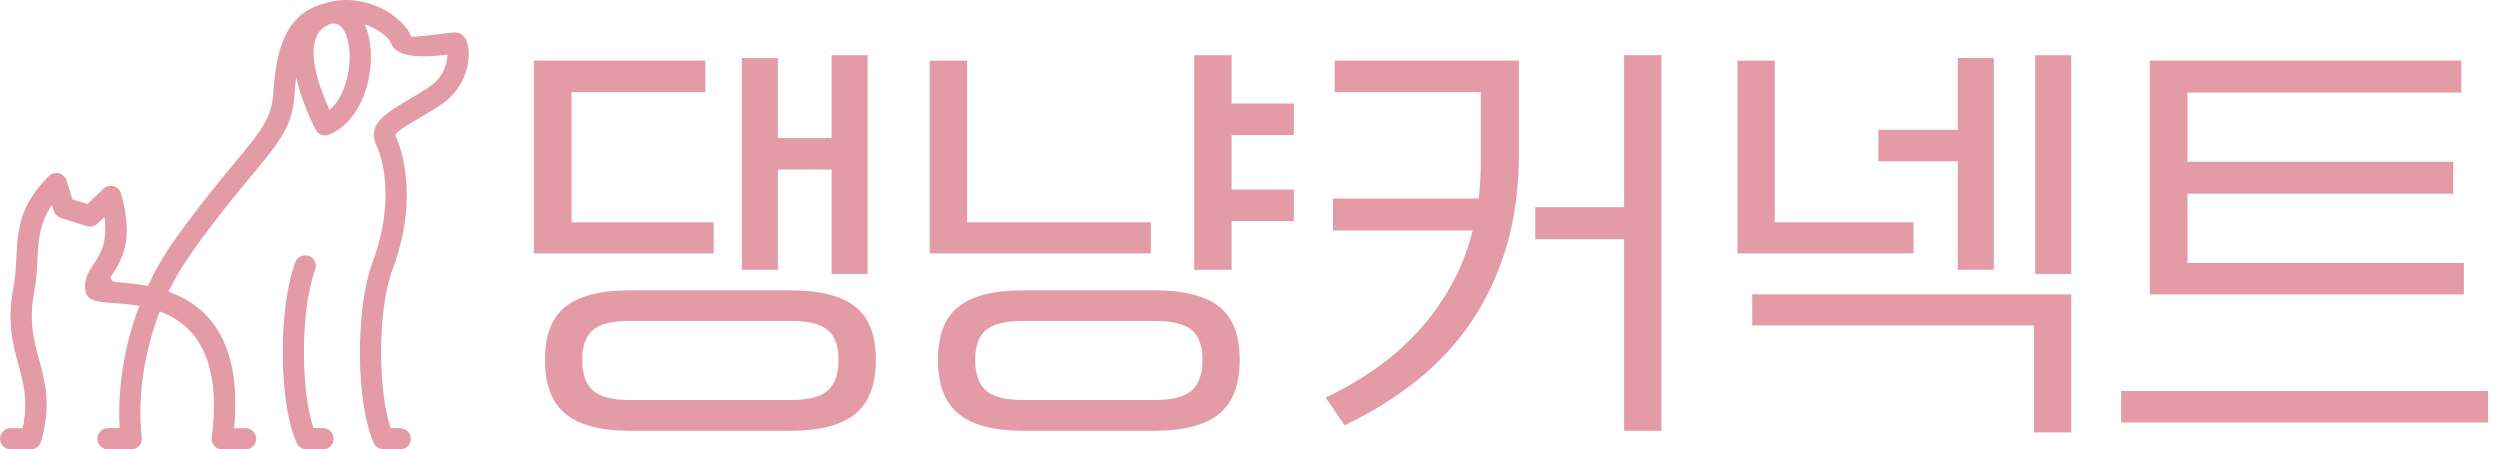 <svg width="178" height="32" viewBox="0 0 178 32" fill="none" xmlns="http://www.w3.org/2000/svg">
<path d="M44.841 30.671C42.774 30.671 41.252 30.27 40.269 29.474C39.291 28.676 38.805 27.394 38.805 25.629C38.805 23.855 39.291 22.589 40.269 21.826C41.252 21.056 42.774 20.672 44.841 20.672H56.325C58.382 20.672 59.904 21.056 60.887 21.826C61.87 22.589 62.361 23.855 62.361 25.629C62.361 27.394 61.87 28.676 60.887 29.474C59.904 30.27 58.382 30.671 56.325 30.671H44.841ZM41.455 25.629C41.455 26.617 41.706 27.341 42.213 27.797C42.718 28.251 43.594 28.481 44.841 28.481H56.325C57.565 28.481 58.435 28.251 58.943 27.797C59.447 27.341 59.701 26.617 59.701 25.629C59.701 24.64 59.447 23.93 58.943 23.503C58.435 23.07 57.565 22.851 56.325 22.851H44.841C43.594 22.851 42.718 23.07 42.213 23.503C41.706 23.93 41.455 24.64 41.455 25.629ZM59.21 3.931H61.774V19.507H59.21V12.072H55.385V19.208H52.821V4.134H55.385V9.829H59.21V3.931ZM38.015 4.316H50.225V6.56H40.696V15.832H50.813V18.044H38.015V4.316Z" fill="#E39BA6"/>
<path d="M72.819 30.671C70.76 30.671 69.24 30.27 68.257 29.474C67.275 28.676 66.783 27.394 66.783 25.629C66.783 23.855 67.275 22.589 68.257 21.826C69.24 21.056 70.76 20.672 72.819 20.672H82.231C84.295 20.672 85.815 21.056 86.792 21.826C87.775 22.589 88.267 23.855 88.267 25.629C88.267 27.394 87.775 28.676 86.792 29.474C85.815 30.27 84.295 30.671 82.231 30.671H72.819ZM69.433 25.629C69.433 26.617 69.683 27.341 70.191 27.797C70.696 28.251 71.572 28.481 72.819 28.481H82.231C83.475 28.481 84.351 28.251 84.859 27.797C85.364 27.341 85.617 26.617 85.617 25.629C85.617 24.64 85.364 23.93 84.859 23.503C84.351 23.07 83.475 22.851 82.231 22.851H72.819C71.572 22.851 70.696 23.07 70.191 23.503C69.683 23.93 69.433 24.64 69.433 25.629ZM66.195 4.316H68.856V15.832H81.942V18.044H66.195V4.316ZM92.123 9.615H87.69V13.493H92.123V15.747H87.69V19.208H85.03V3.931H87.69V7.371H92.123V9.615Z" fill="#E39BA6"/>
<path d="M105.294 14.134C105.329 13.749 105.361 13.351 105.391 12.937C105.417 12.518 105.433 12.083 105.433 11.634V6.56H95.028V4.316H108.147V10.908C108.147 13.415 107.84 15.669 107.228 17.67C106.614 19.673 105.764 21.46 104.675 23.033C103.59 24.608 102.284 25.992 100.754 27.188C99.229 28.385 97.555 29.416 95.733 30.286L94.387 28.31C95.589 27.747 96.743 27.081 97.848 26.312C98.959 25.543 99.969 24.667 100.882 23.684C101.801 22.701 102.597 21.609 103.275 20.405C103.959 19.203 104.485 17.87 104.856 16.409H94.91V14.134H105.294ZM118.296 3.931V30.671H115.636V17.029H109.311V14.753H115.636V3.931H118.296Z" fill="#E39BA6"/>
<path d="M124.758 23.172V20.96H147.47V30.788H144.821V23.172H124.758ZM123.711 4.316H126.361V15.832H136.243V18.044H123.711V4.316ZM139.394 4.134H141.958V19.208H139.394V11.484H133.743V9.241H139.394V4.134ZM147.47 3.931V19.507H144.906V3.931H147.47Z" fill="#E39BA6"/>
<path d="M153.067 4.316H175.245V6.592H155.749V11.516H174.668V13.792H155.749V18.717H175.427V20.96H153.067V4.316ZM177.147 27.84V30.083H151.027V27.84H177.147Z" fill="#E39BA6"/>
<path d="M33.368 3.57C33.339 3.177 33.224 2.843 33.064 2.64L33.048 2.619L33.035 2.606L33.016 2.582L33.005 2.574L32.994 2.563C32.829 2.395 32.629 2.307 32.394 2.307C32.292 2.307 32.118 2.325 31.878 2.355C31.106 2.454 29.357 2.67 29.271 2.6L29.261 2.563C29.071 1.989 28.265 1.137 27.148 0.589C26.09 0.074 24.712 -0.217 23.27 0.197C23.246 0.202 23.22 0.21 23.195 0.215L23.102 0.247C21.697 0.608 20.824 1.431 20.271 2.627C19.766 3.722 19.558 5.106 19.451 6.724C19.339 8.428 18.498 9.438 16.74 11.553C15.651 12.869 14.224 14.581 12.47 17.033C11.674 18.147 11.038 19.263 10.523 20.361C10.202 20.299 9.892 20.249 9.593 20.211C9.067 20.145 8.624 20.113 8.247 20.081C7.978 20.04 7.772 19.88 7.972 19.57C8.659 18.521 9.569 17.124 8.618 13.777C8.584 13.663 8.525 13.553 8.437 13.462C8.151 13.161 7.67 13.15 7.369 13.436L6.218 14.531L5.16 14.194L4.735 12.843C4.701 12.728 4.639 12.621 4.548 12.536C4.255 12.239 3.774 12.239 3.48 12.533C1.349 14.659 1.258 16.432 1.162 18.395C1.127 19.079 1.092 19.787 0.948 20.535C0.486 22.936 0.908 24.485 1.319 25.994C1.68 27.318 2.03 28.605 1.608 30.486H0.758C0.339 30.48 0 30.822 0 31.239C0 31.655 0.339 31.997 0.758 31.997H2.193C2.553 31.997 2.858 31.744 2.932 31.404C3.659 28.838 3.224 27.241 2.778 25.593C2.414 24.25 2.035 22.869 2.43 20.82C2.591 19.982 2.631 19.21 2.668 18.467C2.732 17.14 2.794 15.917 3.699 14.6L3.833 15.019C3.907 15.265 4.1 15.441 4.327 15.516L6.185 16.104C6.474 16.192 6.776 16.104 6.968 15.895L7.435 15.452C7.686 17.239 7.139 18.08 6.706 18.74C6.322 19.33 5.998 19.821 6.06 20.585C6.132 21.44 6.893 21.493 8.044 21.576C8.453 21.605 8.934 21.64 9.401 21.699C9.569 21.723 9.743 21.747 9.919 21.779C8.461 25.596 8.426 28.955 8.517 30.48H7.686C7.27 30.48 6.928 30.822 6.928 31.239C6.928 31.655 7.27 31.997 7.686 31.997H9.345C9.762 31.997 10.103 31.655 10.103 31.239C10.103 31.188 10.101 31.143 10.09 31.095C10.034 30.691 9.567 26.787 11.38 22.174C13.661 23.021 15.827 25.198 15.082 31.081C15.074 31.132 15.066 31.185 15.066 31.241C15.066 31.658 15.405 32 15.824 32H17.485C17.902 32 18.244 31.658 18.244 31.241C18.244 30.825 17.902 30.486 17.485 30.486H16.668C17.256 24.143 14.686 21.734 12.002 20.762C12.459 19.821 13.02 18.863 13.701 17.909C15.469 15.436 16.844 13.783 17.902 12.512C19.876 10.14 20.816 9.008 20.963 6.818C20.992 6.35 21.032 5.909 21.085 5.496C21.5 7.346 22.354 9 22.469 9.221C22.643 9.579 23.062 9.742 23.433 9.587C25.244 8.839 26.216 6.7 26.384 4.689C26.44 3.995 26.403 3.308 26.272 2.689C26.2 2.347 26.096 2.021 25.962 1.727C26.147 1.791 26.323 1.866 26.486 1.946C27.234 2.312 27.736 2.774 27.824 3.041C27.834 3.068 27.845 3.095 27.856 3.116C28.31 4.259 30.642 4.035 31.865 3.888C31.859 4.048 31.838 4.227 31.793 4.422C31.659 4.999 31.325 5.666 30.631 6.145C30.147 6.478 29.64 6.775 29.167 7.055C27.471 8.054 26.099 8.861 26.798 10.33C27.095 10.954 27.498 12.309 27.445 14.197C27.407 15.476 27.162 16.988 26.523 18.67C25.909 20.291 25.613 22.818 25.626 25.272C25.642 27.735 25.976 30.157 26.625 31.559C26.75 31.837 27.025 32 27.311 32H28.491C28.911 32 29.25 31.658 29.25 31.241C29.25 30.825 28.911 30.486 28.491 30.486H27.821C27.381 29.225 27.151 27.278 27.137 25.264C27.121 22.978 27.389 20.655 27.939 19.204C28.644 17.351 28.916 15.668 28.956 14.239C29.018 12.057 28.526 10.442 28.166 9.689C28.059 9.464 28.898 8.97 29.931 8.361C30.436 8.062 30.975 7.747 31.491 7.389C32.554 6.655 33.064 5.64 33.27 4.758C33.366 4.315 33.392 3.898 33.368 3.57ZM24.873 4.569C24.768 5.824 24.301 7.122 23.462 7.827C22.731 6.235 21.283 2.467 23.545 1.698C23.892 1.626 24.165 1.738 24.357 1.973C24.558 2.216 24.704 2.579 24.795 3.006C24.891 3.474 24.918 4.011 24.873 4.569ZM23.756 31.239C23.756 31.655 23.417 31.997 22.998 31.997H21.817C21.532 31.997 21.256 31.832 21.131 31.557C20.482 30.154 20.148 27.732 20.132 25.267C20.116 22.818 20.413 20.289 21.027 18.665C21.174 18.275 21.612 18.08 22.002 18.227C22.392 18.374 22.589 18.809 22.442 19.199C21.892 20.652 21.625 22.978 21.641 25.262C21.654 27.273 21.884 29.222 22.325 30.48H22.995C23.417 30.48 23.756 30.822 23.756 31.239Z" fill="#E39BA6"/>
</svg>
